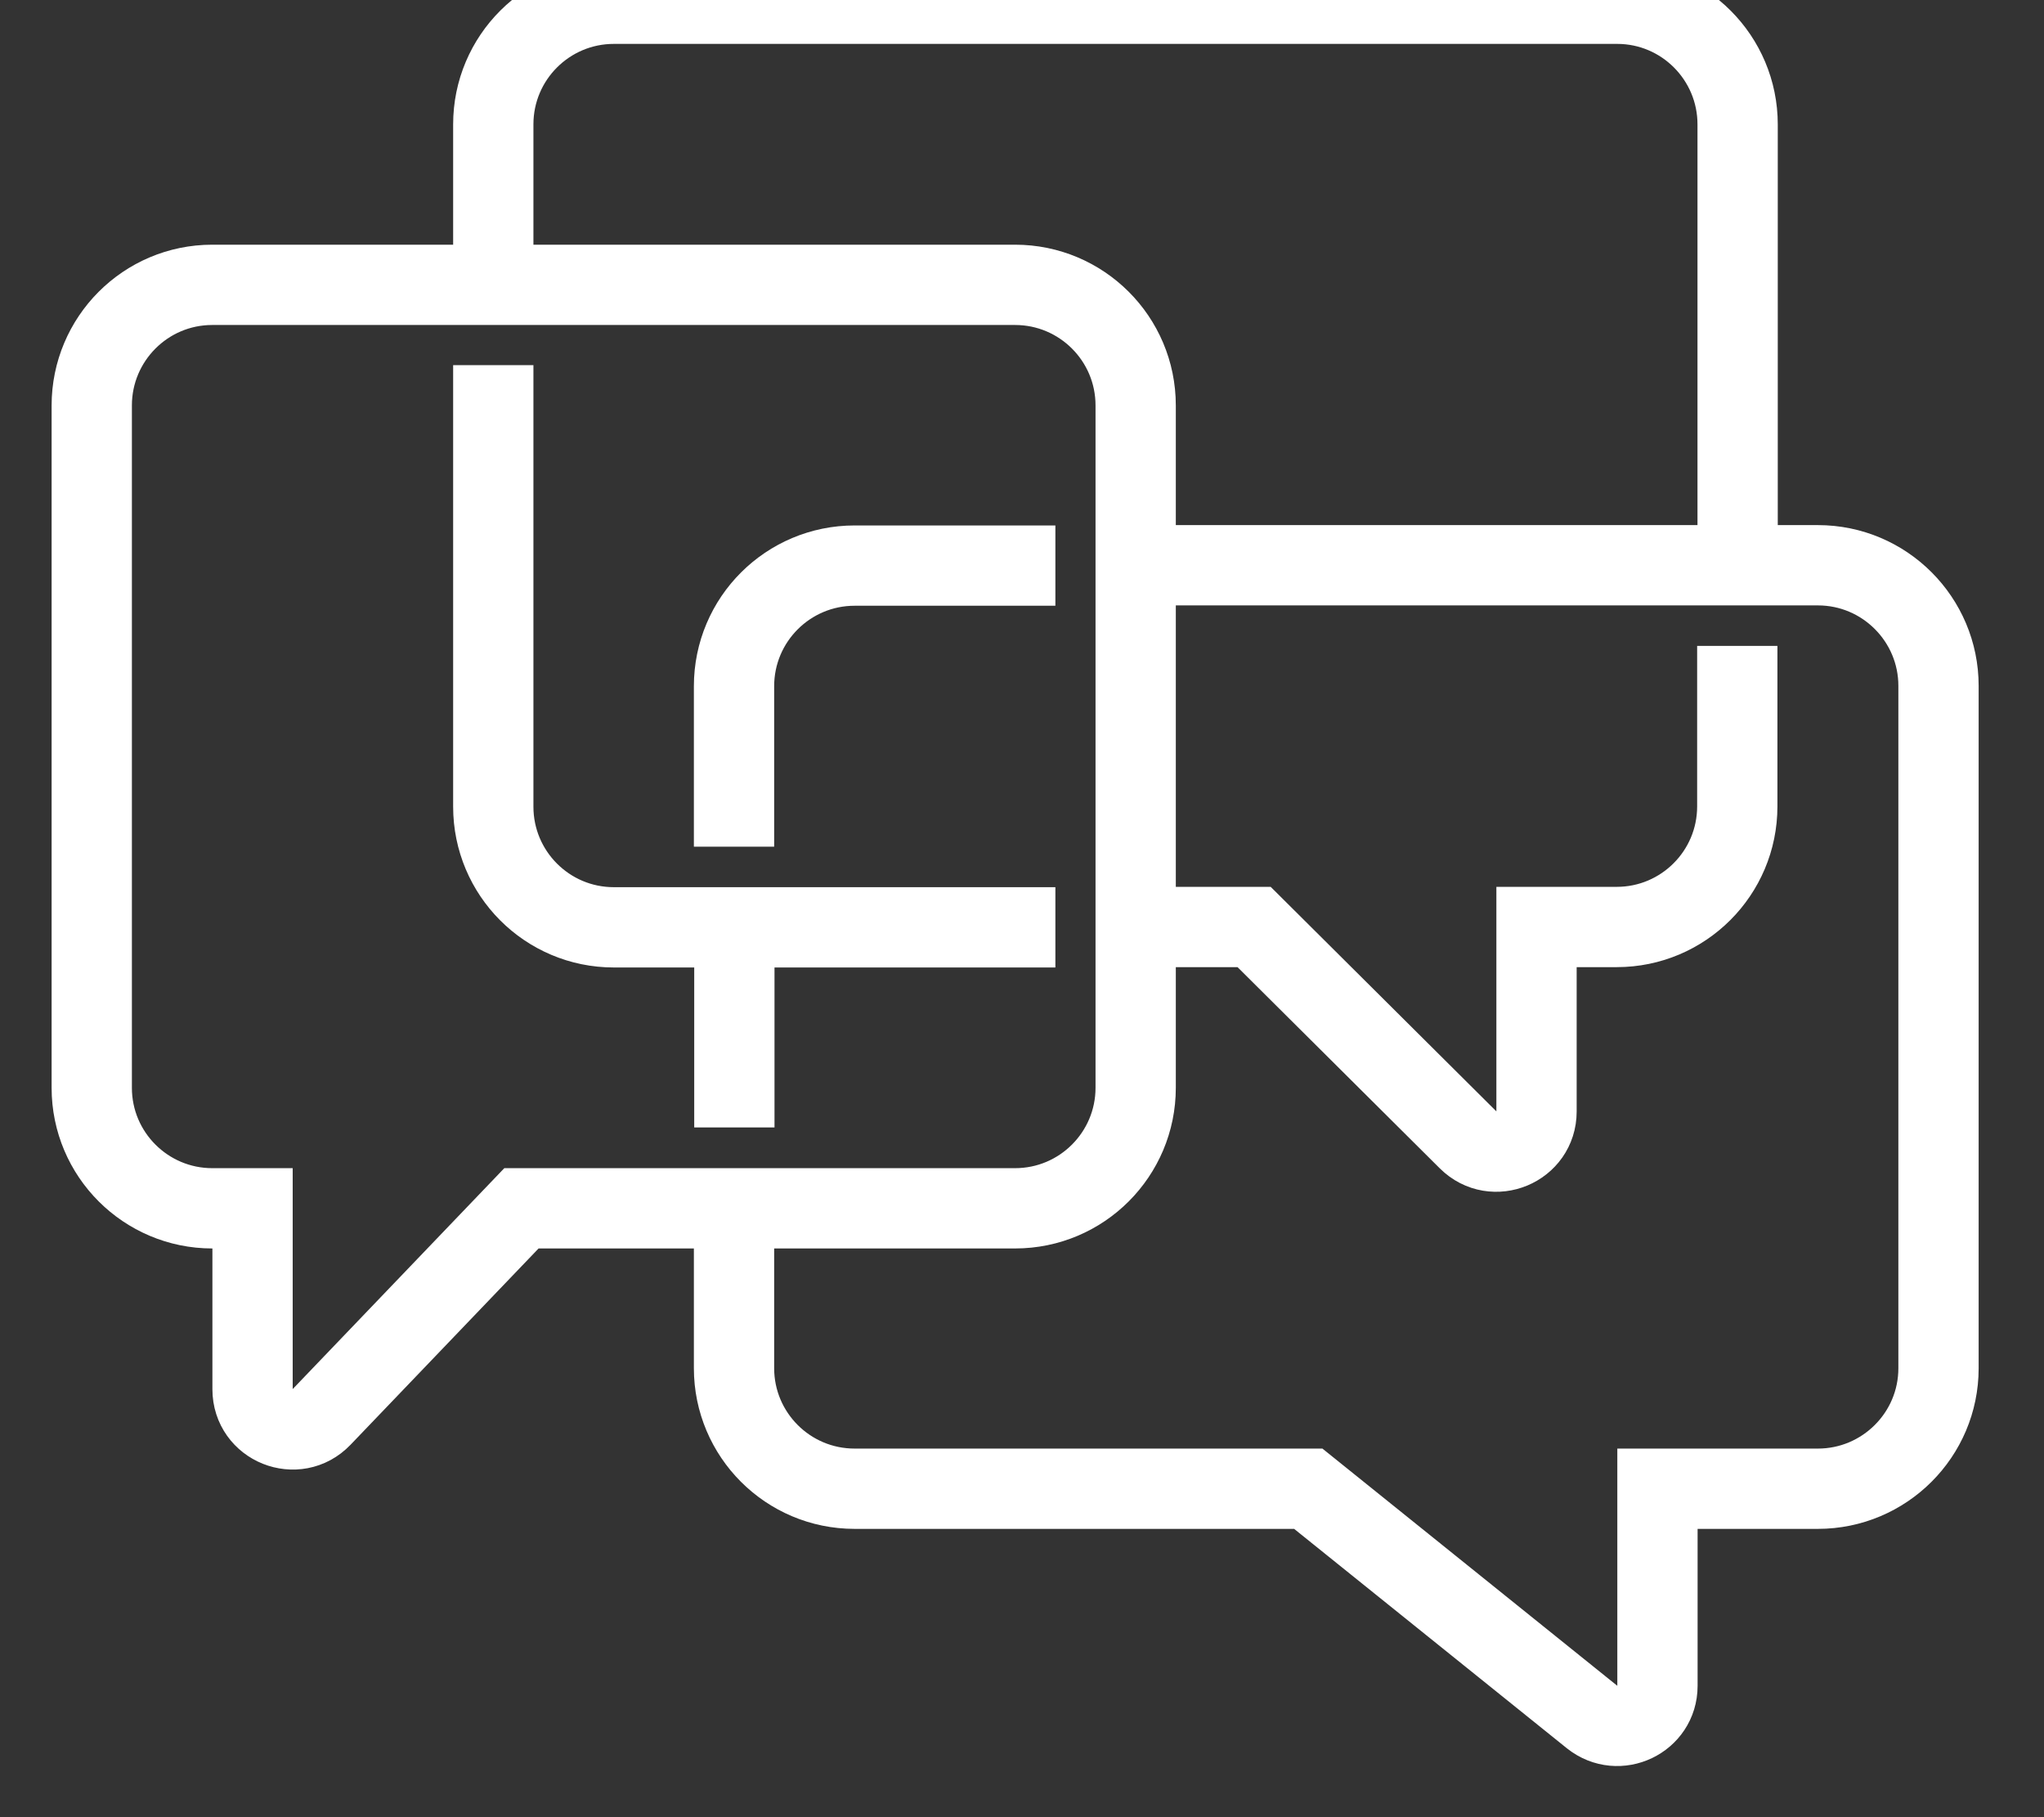 <svg width="18" height="16" viewBox="0 0 18 16" fill="none" xmlns="http://www.w3.org/2000/svg">
<rect x="0" y="0" width="18" height="16" fill="#333333" stroke="none"/>
<path d="M4.344 3.215V7.103C4.344 7.688 4.818 8.165 5.406 8.165H9.294M15.302 4.983V1.095C15.302 0.51 14.828 0.033 14.241 0.033H5.406C4.821 0.033 4.344 0.507 4.344 1.095V2.508M9.998 8.162H11.044L12.929 10.037C13.152 10.258 13.531 10.1 13.531 9.787V8.162H14.238C14.822 8.162 15.299 7.688 15.299 7.1V5.687M6.464 10.634V12.047C6.464 12.631 6.938 13.108 7.526 13.108H11.521L14.02 15.118C14.253 15.303 14.596 15.139 14.596 14.844V13.108H16.009C16.593 13.108 17.071 12.634 17.071 12.047V6.039C17.071 5.454 16.596 4.977 16.009 4.977H10.001M6.467 8.159V9.927M9.294 4.98H7.526C6.941 4.98 6.464 5.454 6.464 6.042V7.455M1.869 2.508H8.939C9.524 2.508 10.001 2.982 10.001 3.57V9.578C10.001 10.162 9.527 10.639 8.939 10.639H4.592L2.832 12.476C2.612 12.706 2.224 12.551 2.224 12.232V10.639H1.869C1.285 10.639 0.808 10.165 0.808 9.578V3.57C0.808 2.985 1.282 2.508 1.869 2.508Z" stroke="white" stroke-width="0.707" stroke-miterlimit="10"/>
</svg>
